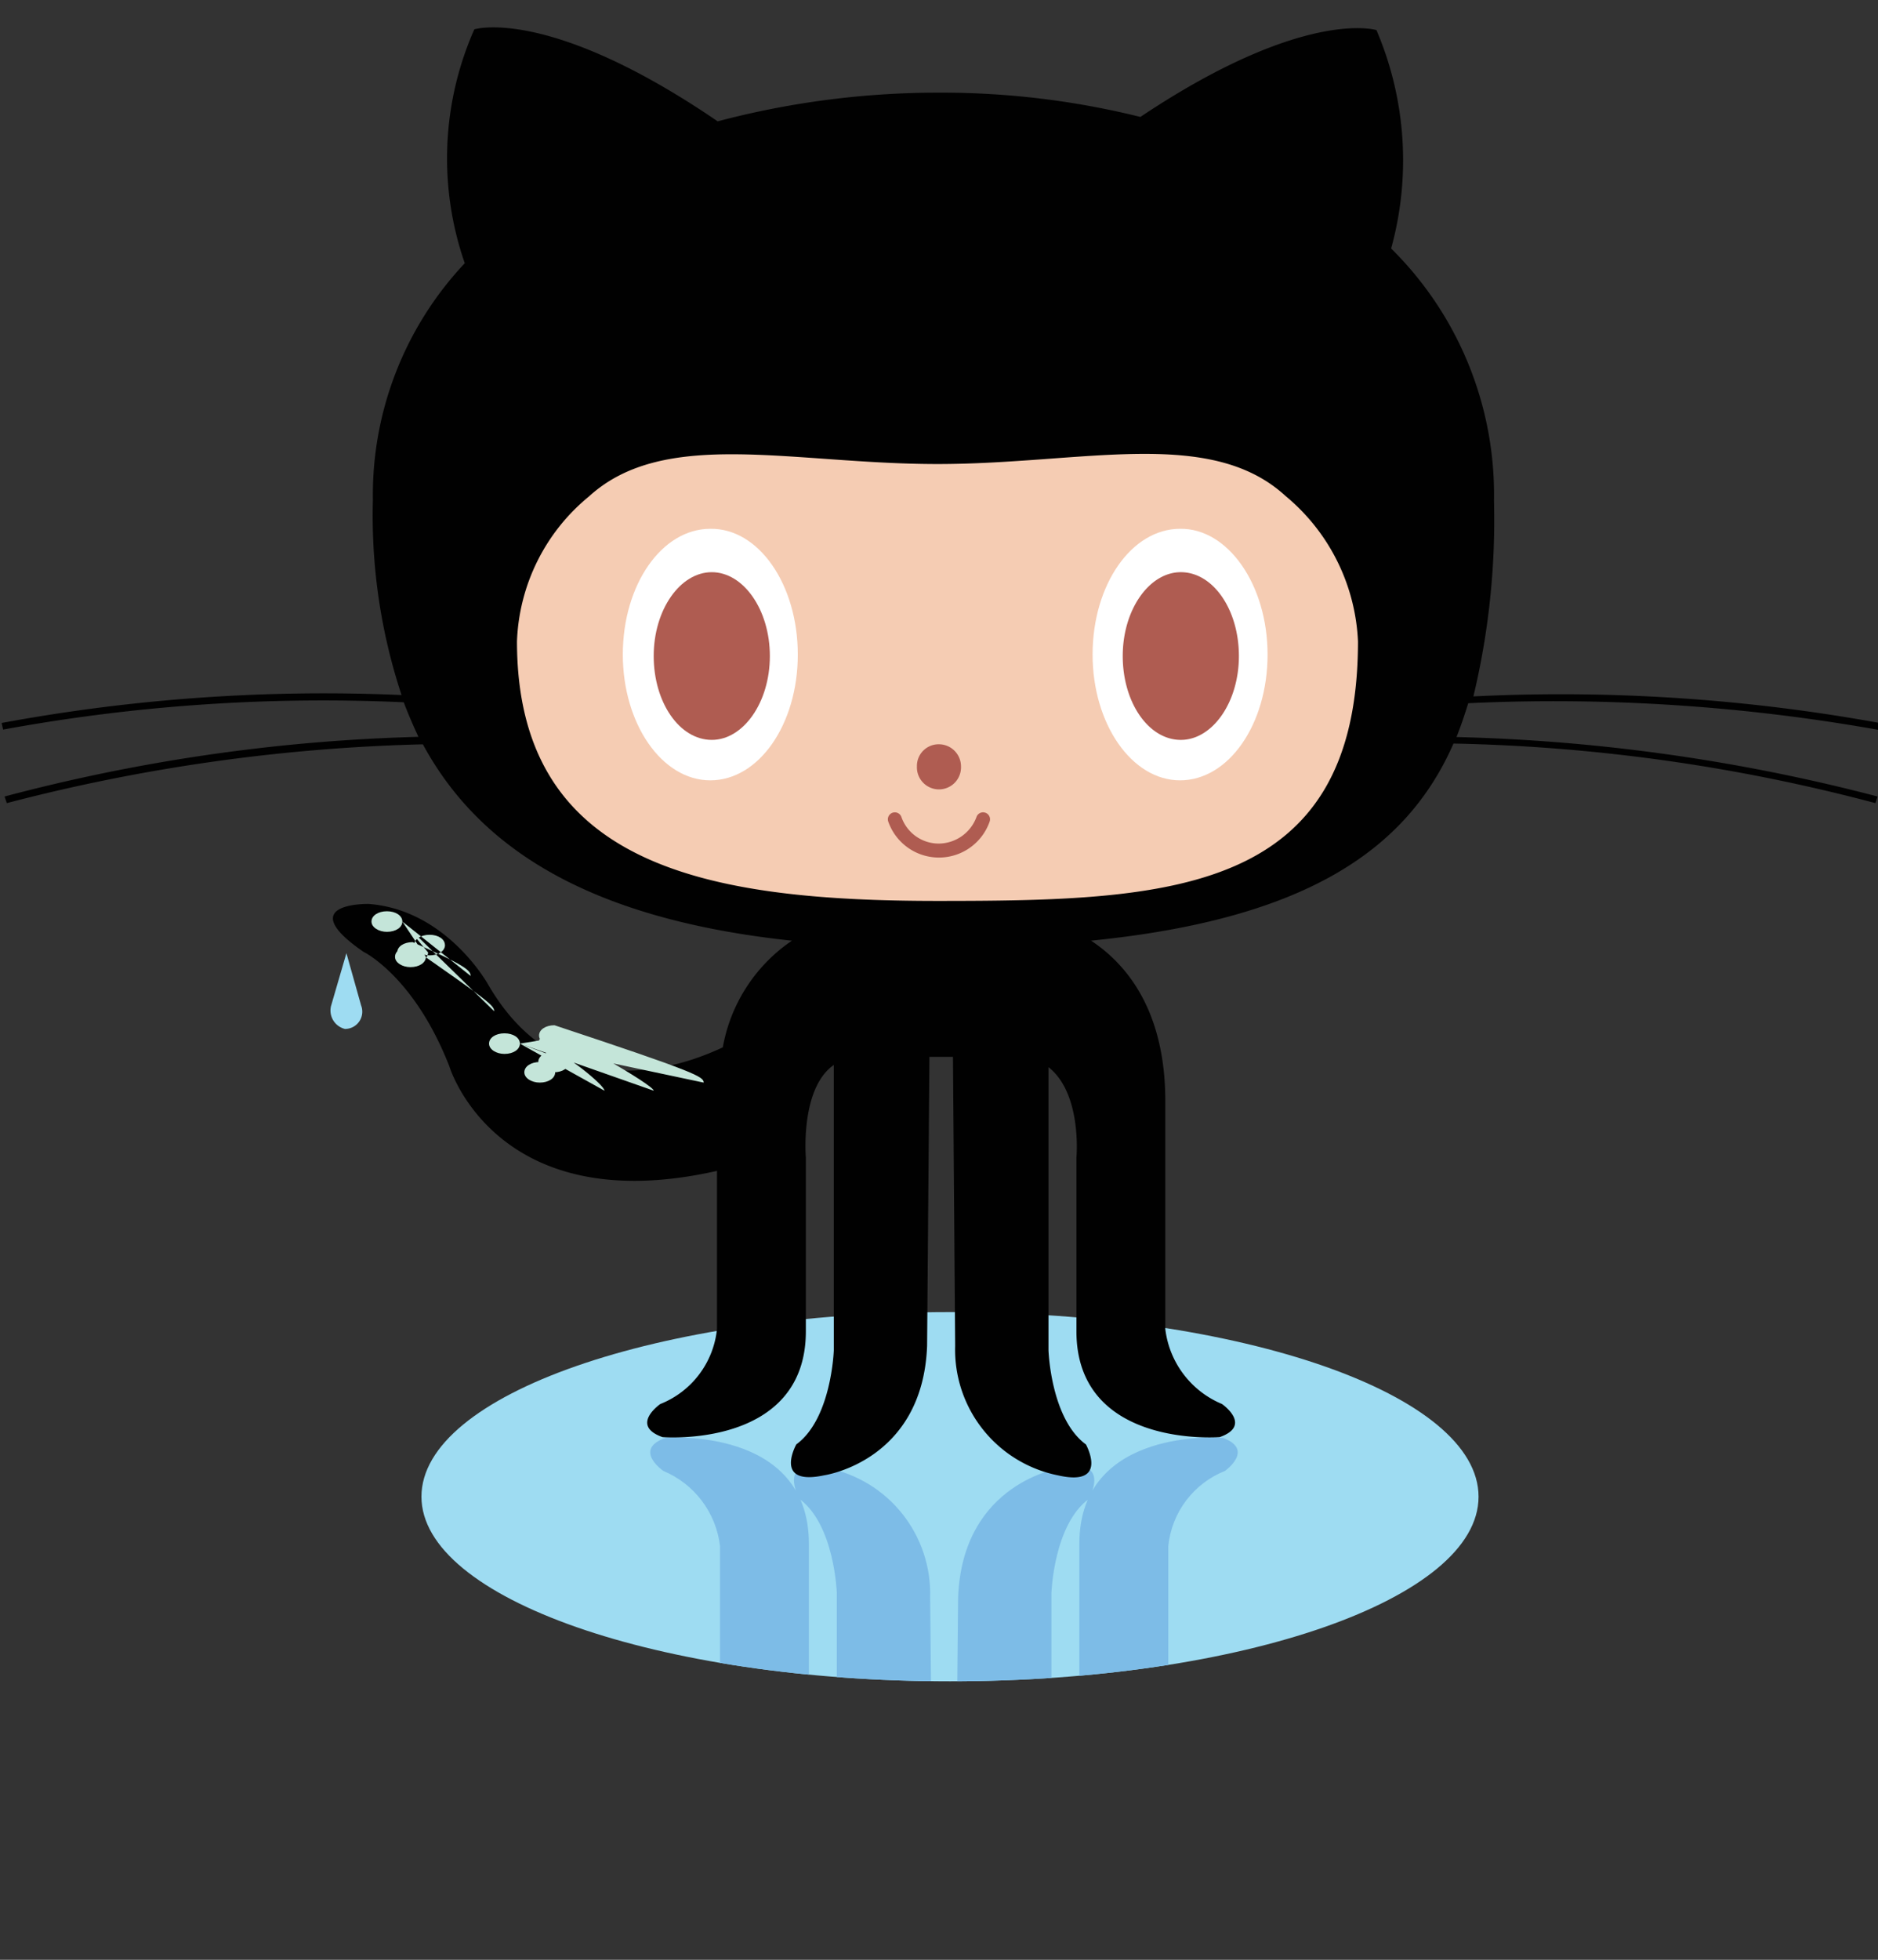 <svg xmlns="http://www.w3.org/2000/svg" xmlns:xlink="http://www.w3.org/1999/xlink" width="89.468" height="93.324" viewBox="0 0 89.468 93.324">
  <rect x="0" y="0" width="89.468" height="93.324" fill="#333333" stroke="none"/>
  <defs>
    <clipPath id="clip-path">
      <rect id="Rectangle_16" data-name="Rectangle 16" width="89.468" height="93.324" rx="14" transform="translate(0 0)" fill="#fff"/>
    </clipPath>
    <clipPath id="clip-path-2">
      <path id="Path_5065" data-name="Path 5065" d="M30.34,77a7.78,7.78,0,0,0,3.292,5.078H48.026c1.751-1.191,3.537-3.432,3.537-7.635V63.589a4.315,4.315,0,0,1,2.7-3.572S55.7,59,54.155,58.441c0,0-6.829-.56-6.829,5.043V71.75s.28,3.047-1.331,4.308V65.831s.105-3.257,1.786-4.483c0,0,1.121-2-1.331-1.471,0,0-4.693.665-4.9,6.164l-.105,10.507H40.321l-.105-10.507a6.1,6.1,0,0,0-4.9-6.164c-2.452-.56-1.331,1.471-1.331,1.471,1.681,1.226,1.786,4.483,1.786,4.483V76.162c-1.611-1.156-1.331-4.413-1.331-4.413V63.484c0-5.6-6.829-5.043-6.829-5.043-1.576.56-.105,1.576-.105,1.576a4.438,4.438,0,0,1,2.7,3.572v7.6L30.34,77Z" transform="translate(-26.879 -58.426)"/>
    </clipPath>
  </defs>
  <g id="Mask_Group_19" data-name="Mask Group 19" transform="translate(0 0)" clip-path="url(#clip-path)">
    <g id="github-octocat" transform="translate(0.078 1.307)">
      <path id="Path_5063" data-name="Path 5063" d="M67.76,62.02c0,4.868-11.277,8.791-25.181,8.791S17.4,66.853,17.4,62.02c0-4.868,11.277-8.791,25.181-8.791S67.76,57.151,67.76,62.02Zm0,0" transform="translate(2.6 7.944)" fill="#9edcf2"/>
      <g id="Group_4063" data-name="Group 4063" transform="translate(30.896 67.146)" clip-path="url(#clip-path-2)">
        <path id="Path_5064" data-name="Path 5064" d="M67.76,62.02c0,4.868-11.277,8.791-25.181,8.791S17.4,66.853,17.4,62.02c0-4.868,11.277-8.791,25.181-8.791S67.76,57.151,67.76,62.02Zm0,0" transform="translate(-28.296 -59.202)" fill="#7dbce7"/>
      </g>
      <path id="Path_5066" data-name="Path 5066" d="M14.387,38.36l-.735,2.522a.905.905,0,0,0,.665,1.086.822.822,0,0,0,.77-1.121l-.7-2.487Zm0,0" transform="translate(2.038 5.722)" fill="#9edcf2"/>
      <path id="Path_5067" data-name="Path 5067" d="M89.587,33.48l.07-.315a84.923,84.923,0,0,0-19.542-1.3,36.061,36.061,0,0,0,.981-9.316,16.478,16.478,0,0,0-4.9-12.013,15.764,15.764,0,0,0-.7-10.4S62.06-.947,54.25,4.271a39.273,39.273,0,0,0-9.561-1.156A41.135,41.135,0,0,0,34.112,4.481C26.057-1.017,22.519.1,22.519.1a15.184,15.184,0,0,0-.455,11.137,16.1,16.1,0,0,0-4.378,11.277A27.239,27.239,0,0,0,19.052,31.8,84.311,84.311,0,0,0,0,33.13l.07.315a84.417,84.417,0,0,1,19.087-1.3c.21.56.455,1.121.7,1.646A85.429,85.429,0,0,0,.14,36.632l.105.315a86.6,86.6,0,0,1,19.823-2.8c2.732,5.043,8.055,8.335,17.581,9.351a7.78,7.78,0,0,0-3.292,5.078c-1.856.876-7.67,3.047-11.172-2.977,0,0-1.961-3.572-5.709-3.852,0,0-3.642-.07-.245,2.276,0,0,2.417,1.156,4.1,5.463,0,0,2.206,7.355,12.748,4.973v7.53a4.315,4.315,0,0,1-2.7,3.572s-1.471,1.016.105,1.576c0,0,6.829.56,6.829-5.043V53.828s-.28-3.292,1.331-4.413V63s-.105,3.257-1.786,4.483c0,0-1.121,2,1.331,1.471,0,0,4.693-.665,4.9-6.164L44.2,49.03h1.121l.105,13.764a6.1,6.1,0,0,0,4.9,6.164c2.452.56,1.331-1.471,1.331-1.471C49.977,66.261,49.872,63,49.872,63V49.52c1.611,1.261,1.331,4.308,1.331,4.308v8.265c0,5.6,6.829,5.043,6.829,5.043,1.576-.56.105-1.576.105-1.576a4.438,4.438,0,0,1-2.7-3.572V51.131c0-4.238-1.786-6.479-3.537-7.635,10.156-1.016,15.025-4.273,17.266-9.386a84.75,84.75,0,0,1,20.1,2.837l.105-.315A87.561,87.561,0,0,0,69.309,33.8c.21-.525.385-1.051.56-1.611a88.193,88.193,0,0,1,19.718,1.3Zm0,0" transform="translate(0 -0.01)" fill="#010101"/>
      <path id="Path_5068" data-name="Path 5068" d="M57.957,19.667A9.531,9.531,0,0,1,61.424,26.6c0,12.048-8.966,12.363-20.033,12.363S21.359,37.284,21.359,26.6a9.359,9.359,0,0,1,3.432-6.9c3.607-3.292,9.7-1.541,16.6-1.541s12.958-1.786,16.566,1.506Zm0,0" transform="translate(3.192 2.631)" fill="#f5ccb3"/>
      <path id="Path_5069" data-name="Path 5069" d="M34.081,26.769c0,3.327-1.856,5.989-4.168,5.989s-4.168-2.7-4.168-5.989c0-3.327,1.856-5.989,4.168-5.989C32.225,20.745,34.081,23.441,34.081,26.769Zm0,0" transform="translate(3.848 3.094)" fill="#fff"/>
      <path id="Path_5070" data-name="Path 5070" d="M32.559,26.57c0,2.206-1.261,3.993-2.767,3.993-1.541,0-2.767-1.786-2.767-3.993s1.261-3.993,2.767-3.993S32.559,24.363,32.559,26.57Zm0,0" transform="translate(4.039 3.363)" fill="#af5c51"/>
      <path id="Path_5071" data-name="Path 5071" d="M53.551,26.769c0,3.327-1.856,5.989-4.168,5.989s-4.168-2.7-4.168-5.989c0-3.327,1.856-5.989,4.168-5.989C51.66,20.745,53.551,23.441,53.551,26.769Zm0,0" transform="translate(6.758 3.094)" fill="#fff"/>
      <path id="Path_5072" data-name="Path 5072" d="M53.454,26.57c0,2.206-1.261,3.993-2.767,3.993-1.541,0-2.767-1.786-2.767-3.993s1.261-3.993,2.767-3.993C52.228,22.577,53.454,24.363,53.454,26.57Zm0,0M40.215,31.823a1.051,1.051,0,1,1-2.1,0,1.032,1.032,0,0,1,1.051-1.051A1.054,1.054,0,0,1,40.215,31.823Zm0,0M36.748,34.45a.332.332,0,0,1,.63-.21A1.884,1.884,0,0,0,39.165,35.5a1.932,1.932,0,0,0,1.786-1.261.332.332,0,0,1,.63.21,2.559,2.559,0,0,1-4.833,0Zm0,0" transform="translate(5.489 3.363)" fill="#af5c51"/>
      <path id="Path_5073" data-name="Path 5073" d="M16.8,37.114c0,.28-.315.49-.735.49-.385,0-.735-.21-.735-.49s.315-.49.735-.49S16.8,36.834,16.8,37.114Zm0,0,2.031,1.121c0,.28-.315.49-.735.49-.385,0-.735-.21-.735-.49s.315-.49.735-.49S18.828,37.954,18.828,38.234Zm0,0,1.226,1.471c0,.28-.315.49-.735.49-.385,0-.735-.21-.735-.49s.315-.49.735-.49C19.739,39.18,20.054,39.425,20.054,39.705Zm0,0,1.121,1.681c0,.28-.315.49-.735.49-.385,0-.735-.21-.735-.49s.315-.49.735-.49C20.859,40.861,21.175,41.106,21.175,41.386Zm0,0M22.4,42.927c0,.28-.315.49-.735.49-.385,0-.735-.21-.735-.49s.315-.49.735-.49S22.4,42.647,22.4,42.927Zm0,0,1.681,1.366c0,.28-.315.49-.735.49-.385,0-.735-.21-.735-.49s.315-.49.735-.49C23.766,43.768,24.081,44.013,24.081,44.293Zm0,0,2.346.876c0,.28-.315.49-.735.49-.385,0-.735-.21-.735-.49s.315-.49.735-.49S26.428,44.889,26.428,45.169Zm0,0,2.347,0c0,.28-.315.49-.735.49-.385,0-.735-.21-.735-.49s.315-.49.735-.49S28.774,44.889,28.774,45.169Zm0,0,2.382-.385c0,.28-.315.49-.735.49-.385,0-.735-.21-.735-.49s.315-.49.735-.49C30.806,44.293,31.156,44.5,31.156,44.784Zm0,0" transform="translate(2.29 5.462)" fill="#c4e5d9"/>
    </g>
  </g>
</svg>
